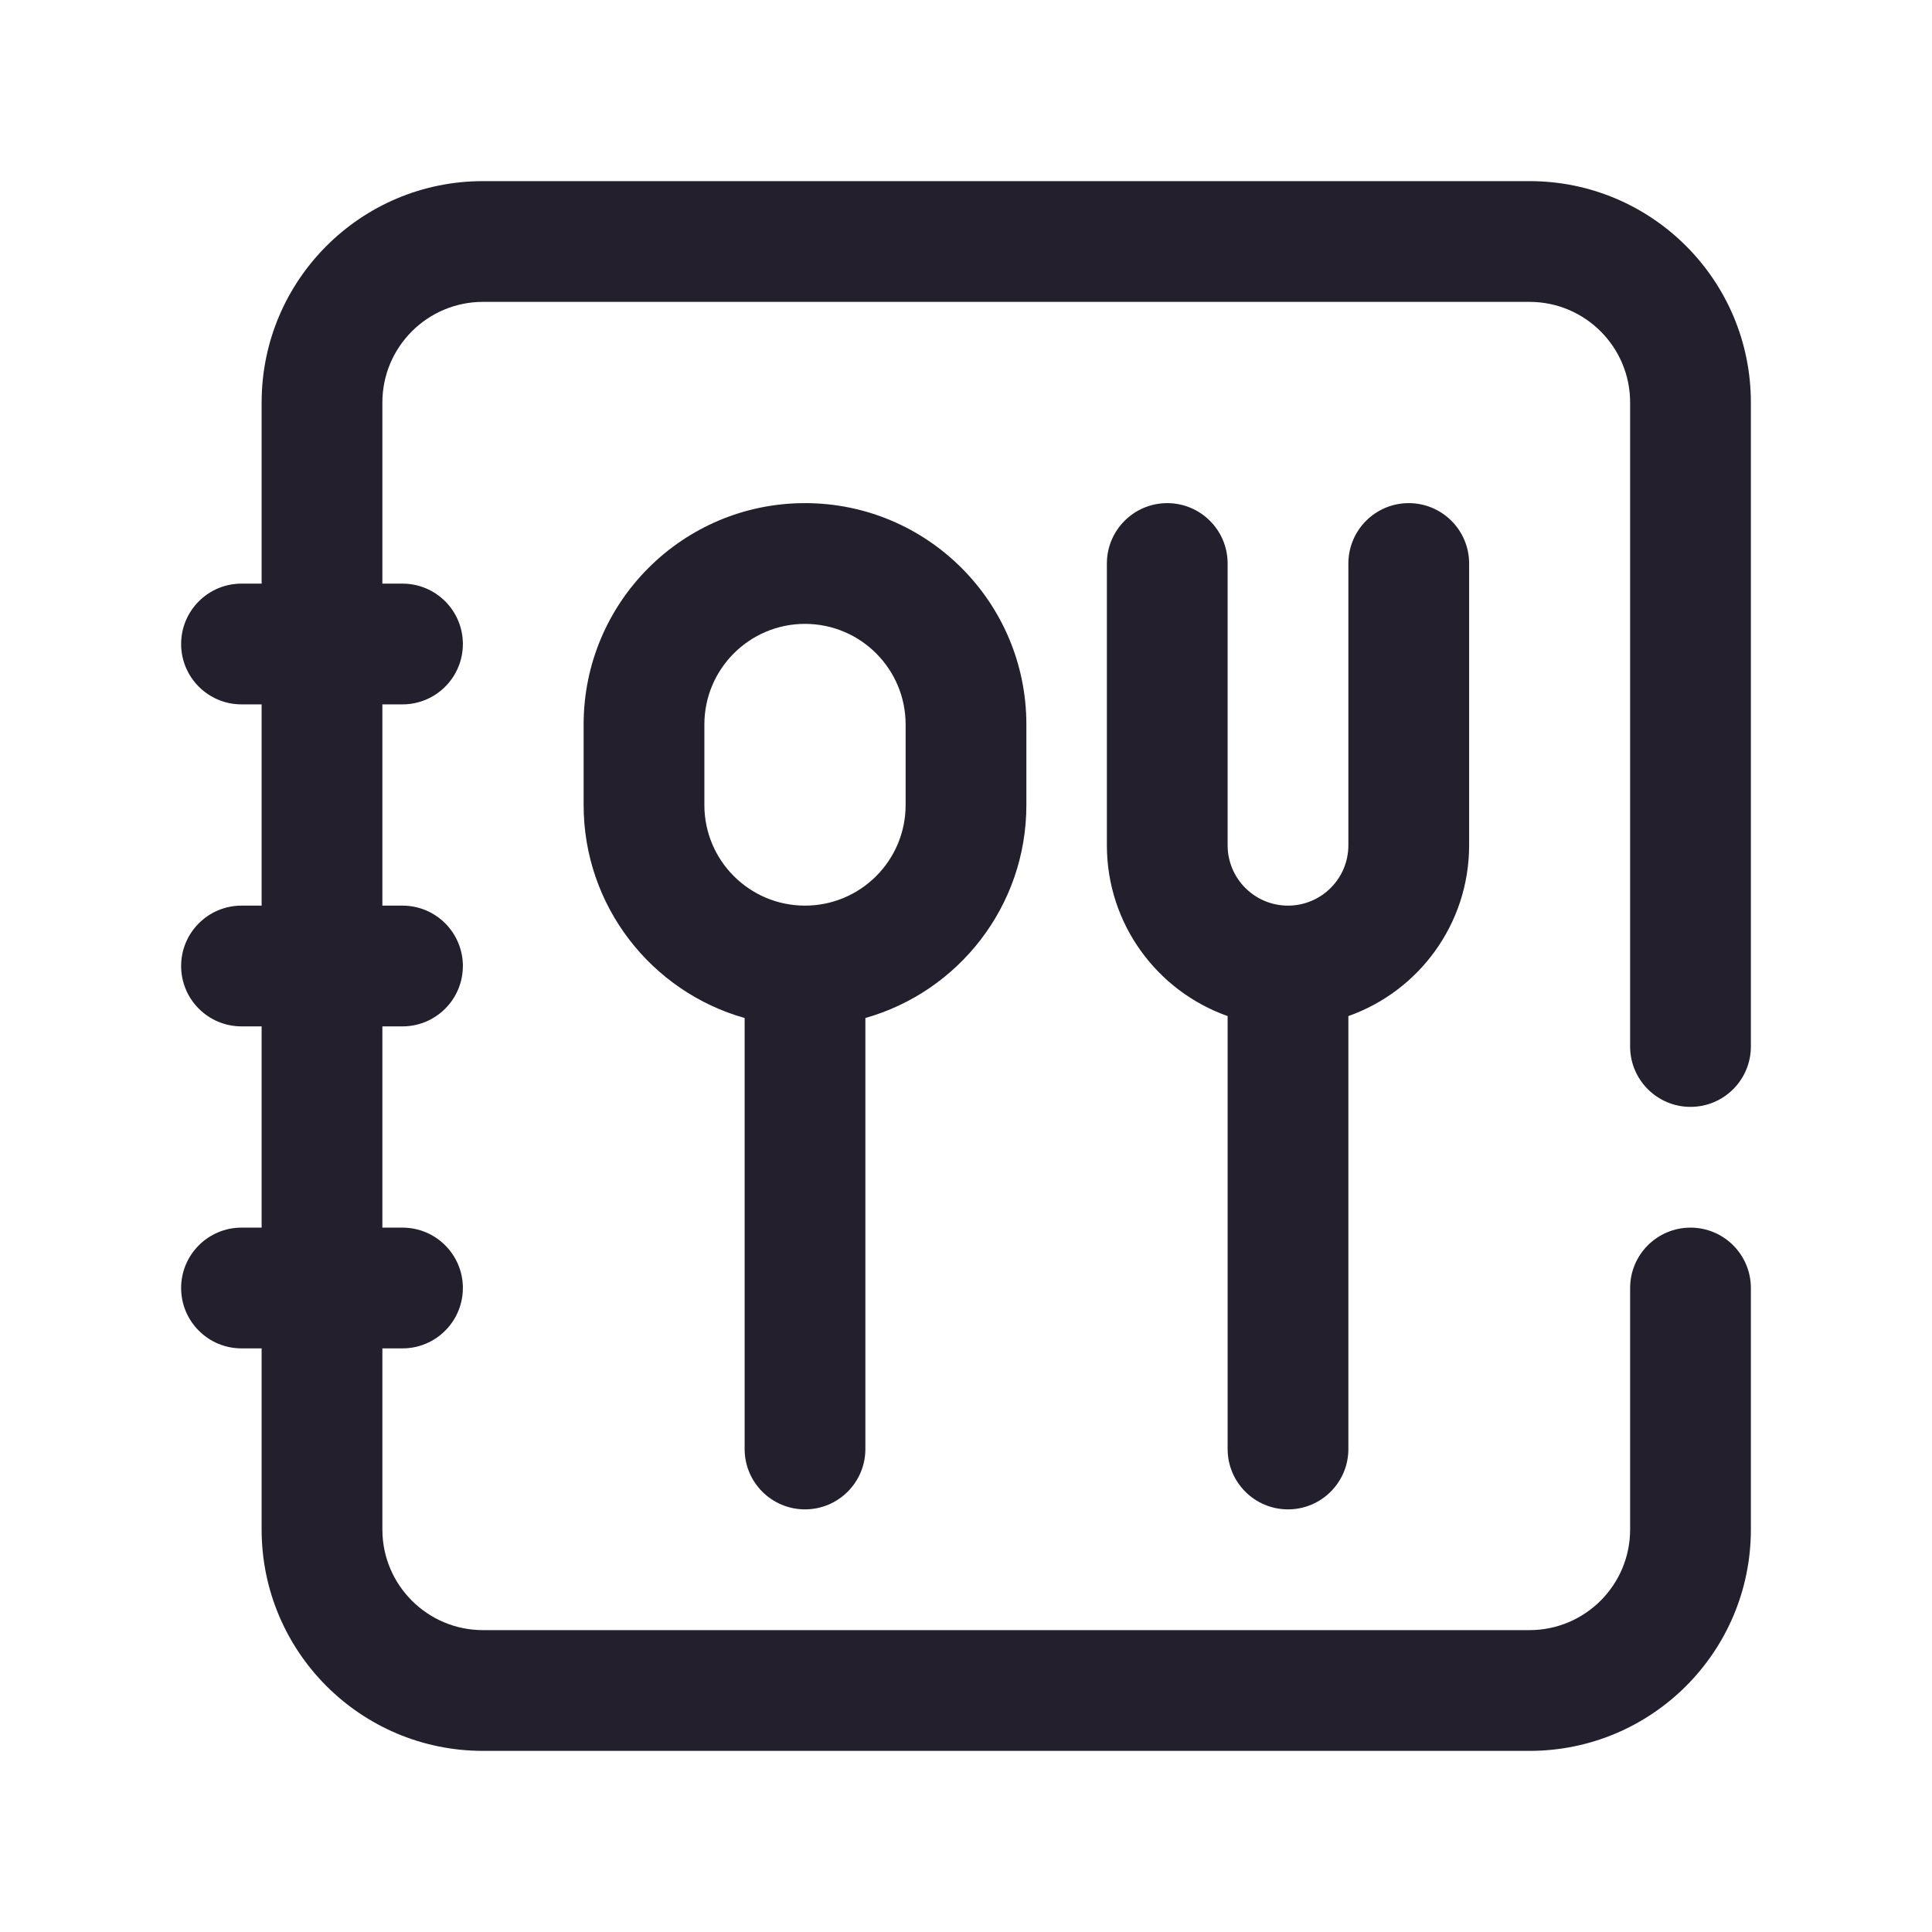 <svg width="24" height="24" viewBox="0 0 24 24" fill="none" xmlns="http://www.w3.org/2000/svg">
<path fill-rule="evenodd" clip-rule="evenodd" d="M3.25 5C3.25 3.481 4.481 2.25 6 2.25H19C20.519 2.25 21.75 3.481 21.75 5V13C21.75 13.414 21.414 13.75 21 13.75C20.586 13.75 20.25 13.414 20.25 13V5C20.25 4.31 19.69 3.75 19 3.75H6C5.31 3.75 4.75 4.31 4.75 5V7.25H5C5.414 7.25 5.75 7.586 5.75 8C5.75 8.414 5.414 8.75 5 8.75H4.75V11.25H5C5.414 11.25 5.75 11.586 5.75 12C5.75 12.414 5.414 12.75 5 12.75H4.75V15.25H5C5.414 15.25 5.75 15.586 5.75 16C5.75 16.414 5.414 16.75 5 16.75H4.75V19C4.75 19.69 5.31 20.25 6 20.25H19C19.69 20.25 20.25 19.69 20.25 19V16C20.25 15.586 20.586 15.25 21 15.25C21.414 15.25 21.75 15.586 21.75 16V19C21.75 20.519 20.519 21.75 19 21.75H6C4.481 21.75 3.25 20.519 3.25 19V16.75H3C2.586 16.75 2.25 16.414 2.25 16C2.25 15.586 2.586 15.25 3 15.25H3.25V12.75H3C2.586 12.75 2.25 12.414 2.25 12C2.25 11.586 2.586 11.25 3 11.25H3.25V8.75H3C2.586 8.75 2.25 8.414 2.25 8C2.25 7.586 2.586 7.25 3 7.25H3.25V5ZM7.25 9C7.25 7.481 8.481 6.25 10 6.25C11.519 6.25 12.75 7.481 12.75 9V10C12.75 11.259 11.904 12.32 10.75 12.646V18C10.75 18.414 10.414 18.75 10 18.75C9.586 18.75 9.25 18.414 9.25 18V12.646C8.096 12.32 7.25 11.259 7.25 10V9ZM10 7.75C9.31 7.75 8.75 8.31 8.75 9V10C8.75 10.69 9.31 11.25 10 11.25C10.69 11.25 11.25 10.69 11.25 10V9C11.25 8.31 10.69 7.75 10 7.75ZM14.5 6.25C14.914 6.25 15.25 6.586 15.25 7V10.5C15.25 10.914 15.586 11.25 16 11.25C16.414 11.25 16.75 10.914 16.75 10.5V7C16.75 6.586 17.086 6.25 17.5 6.25C17.914 6.25 18.25 6.586 18.25 7V10.5C18.25 11.48 17.624 12.313 16.75 12.622V18C16.75 18.414 16.414 18.75 16 18.75C15.586 18.75 15.25 18.414 15.25 18V12.622C14.376 12.313 13.75 11.48 13.75 10.5V7C13.75 6.586 14.086 6.25 14.5 6.25Z" fill="#231F2C"/>
</svg>
